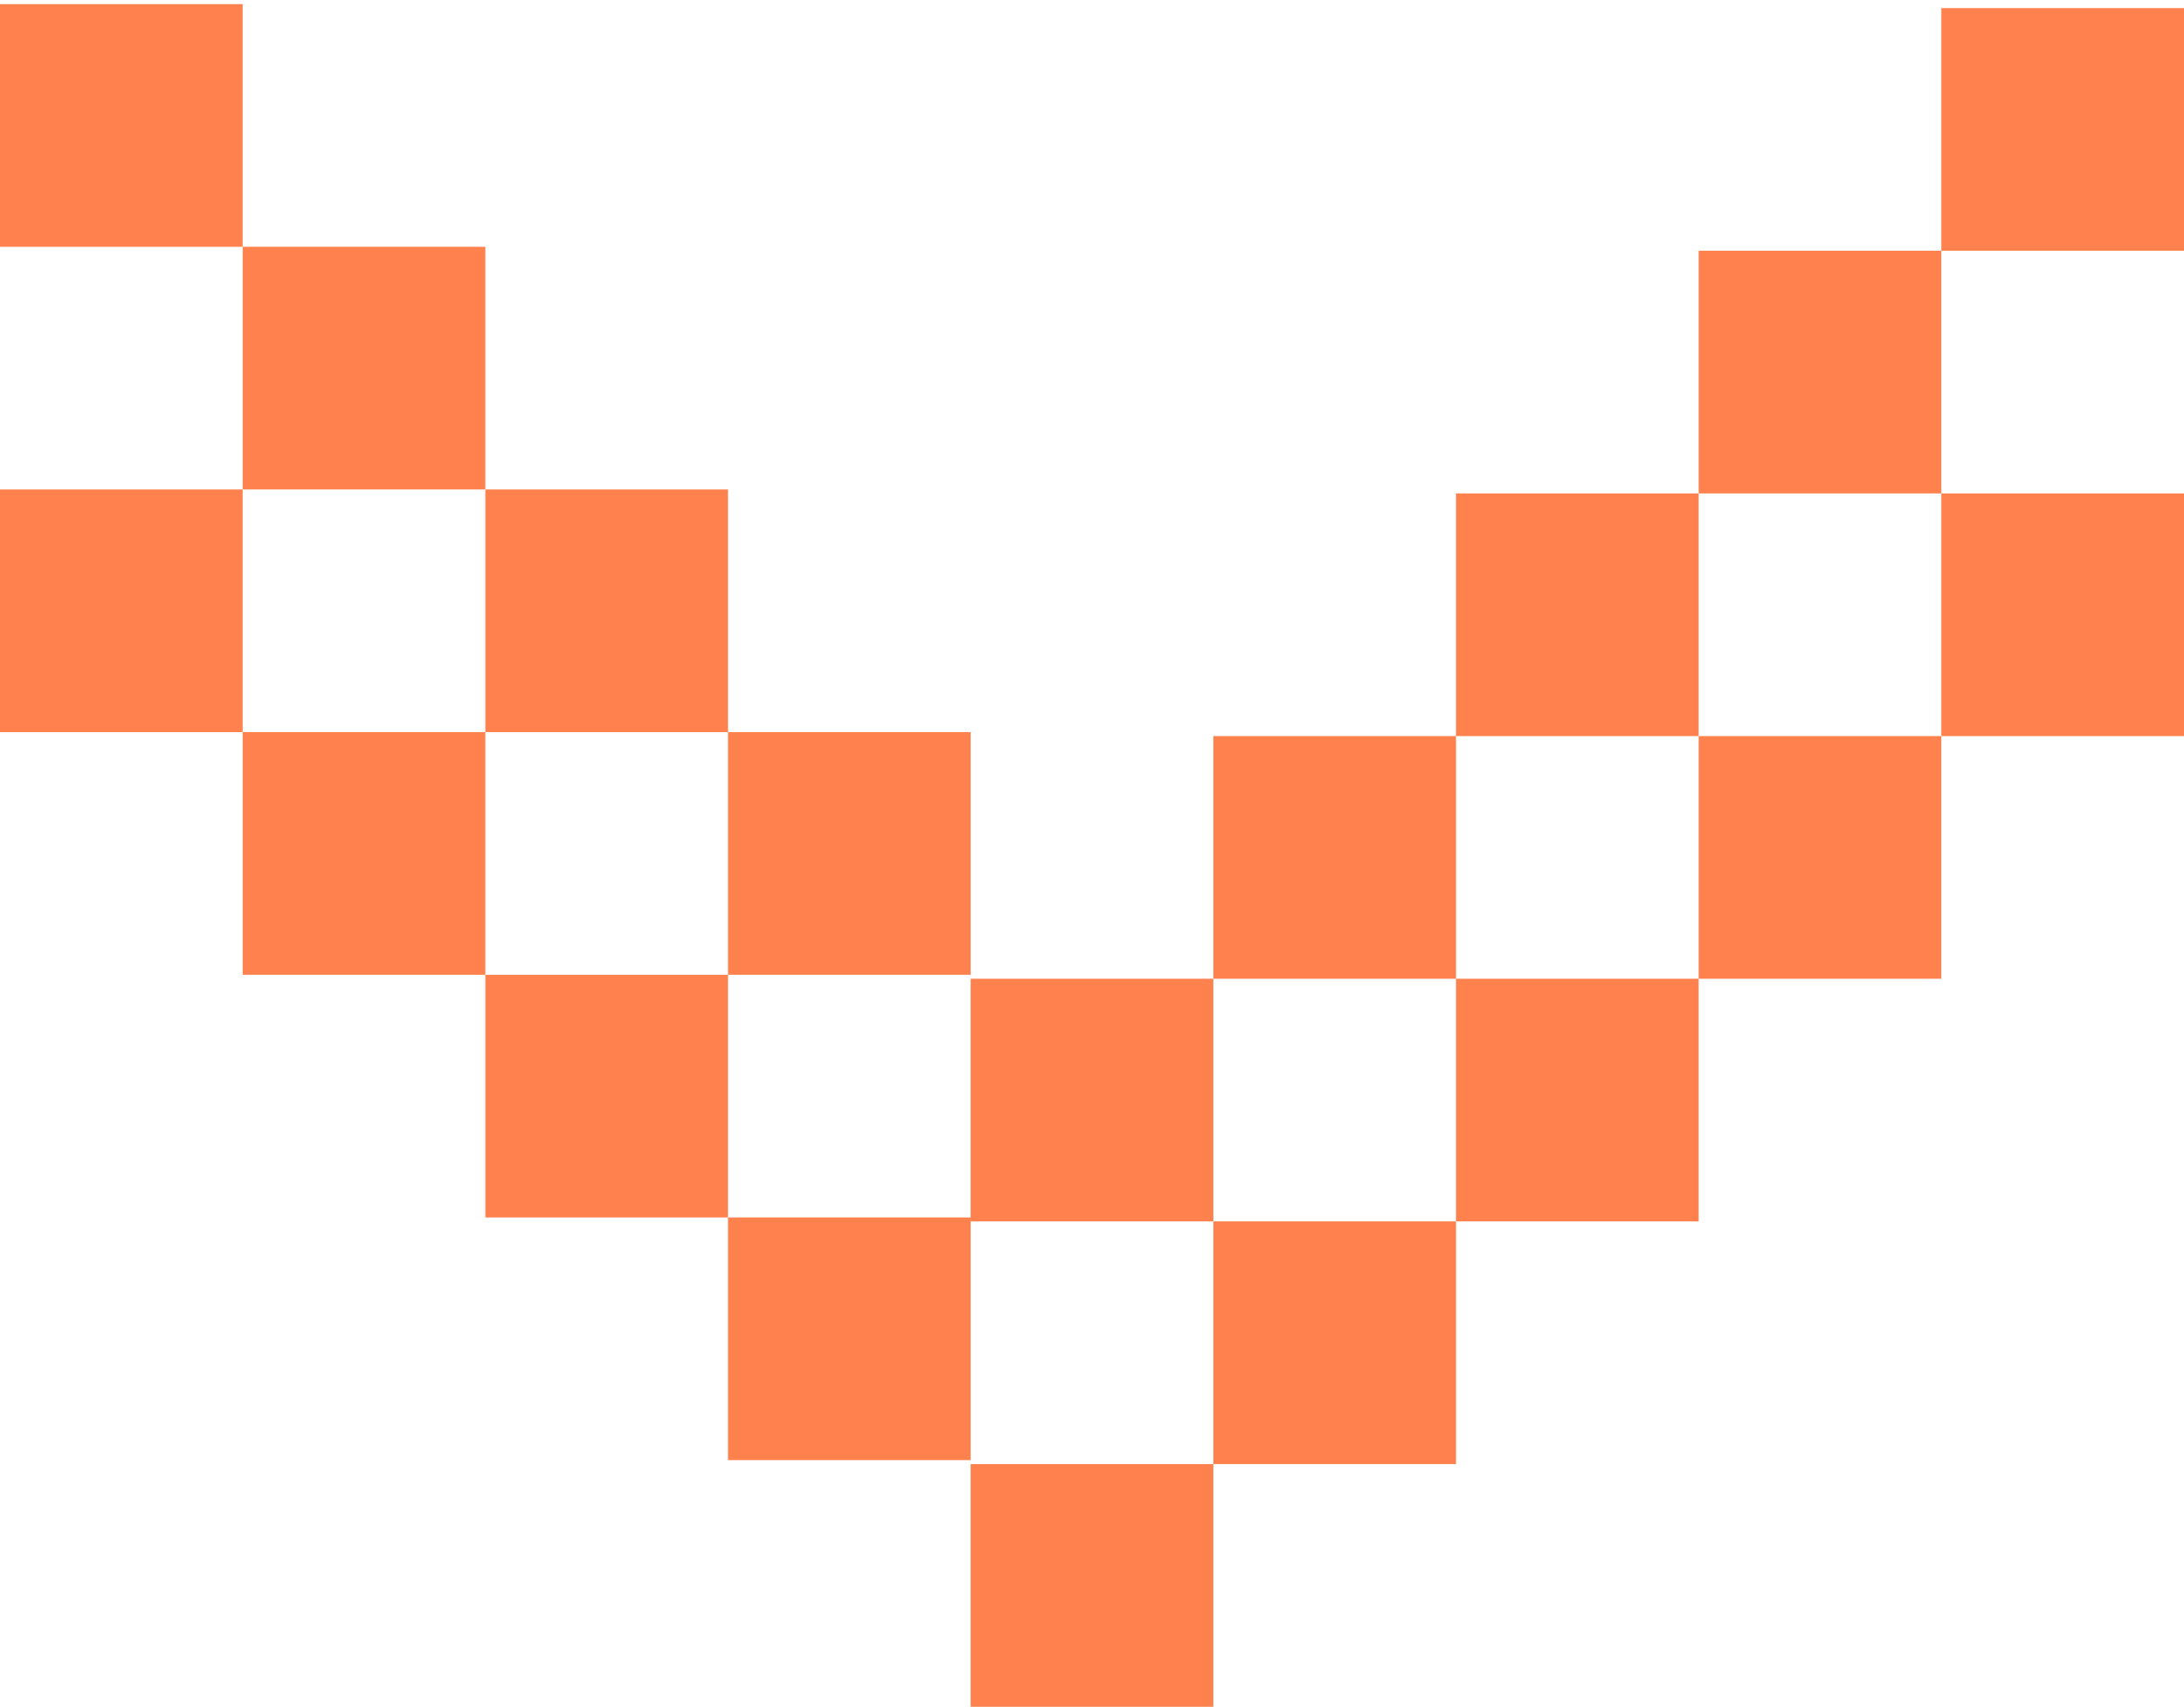 <?xml version="1.0" encoding="utf-8"?>
<!-- Generator: Adobe Illustrator 21.0.2, SVG Export Plug-In . SVG Version: 6.00 Build 0)  -->
<svg version="1.1" id="FAQ" xmlns="http://www.w3.org/2000/svg" xmlns:xlink="http://www.w3.org/1999/xlink" x="0px" y="0px"
	 viewBox="0 0 27 21.1" style="enable-background:new 0 0 27 21.1;" xml:space="preserve">
<style type="text/css">
	.st0{fill:#FF814D;}
</style>
<g>
	<rect x="12" y="12.1" class="st0" width="3" height="3"/>
	<rect x="15" y="9.1" class="st0" width="3" height="3"/>
	<rect x="18" y="6.1" class="st0" width="3" height="3"/>
	<rect x="21" y="3.1" class="st0" width="3" height="3"/>
	<rect x="24" y="0.1" class="st0" width="3" height="3"/>
	<rect x="9" y="9.1" transform="matrix(-1 -8.973679e-11 8.973679e-11 -1 21 21.151)" class="st0" width="3" height="3"/>
	<rect x="6" y="6.1" transform="matrix(-1 -9.034341e-11 9.034341e-11 -1 15 15.151)" class="st0" width="3" height="3"/>
	<rect x="3" y="3.1" transform="matrix(-1 -8.973679e-11 8.973679e-11 -1 9 9.151)" class="st0" width="3" height="3"/>
	<rect x="0" y="0.1" transform="matrix(-1 -8.973679e-11 8.973679e-11 -1 3 3.151)" class="st0" width="3" height="3"/>
</g>
<g>
	<rect x="12" y="18.1" class="st0" width="3" height="3"/>
	<rect x="15" y="15.1" class="st0" width="3" height="3"/>
	<rect x="18" y="12.1" class="st0" width="3" height="3"/>
	<rect x="21" y="9.1" class="st0" width="3" height="3"/>
	<rect x="24" y="6.1" class="st0" width="3" height="3"/>
	<rect x="9" y="15.1" transform="matrix(-1 -8.973679e-11 8.973679e-11 -1 21 33.151)" class="st0" width="3" height="3"/>
	<rect x="6" y="12.1" transform="matrix(-1 -9.034341e-11 9.034341e-11 -1 15 27.151)" class="st0" width="3" height="3"/>
	<rect x="3" y="9.1" transform="matrix(-1 -8.973679e-11 8.973679e-11 -1 9 21.151)" class="st0" width="3" height="3"/>
	<rect x="0" y="6.1" transform="matrix(-1 -8.973679e-11 8.973679e-11 -1 3 15.151)" class="st0" width="3" height="3"/>
</g>
</svg>

